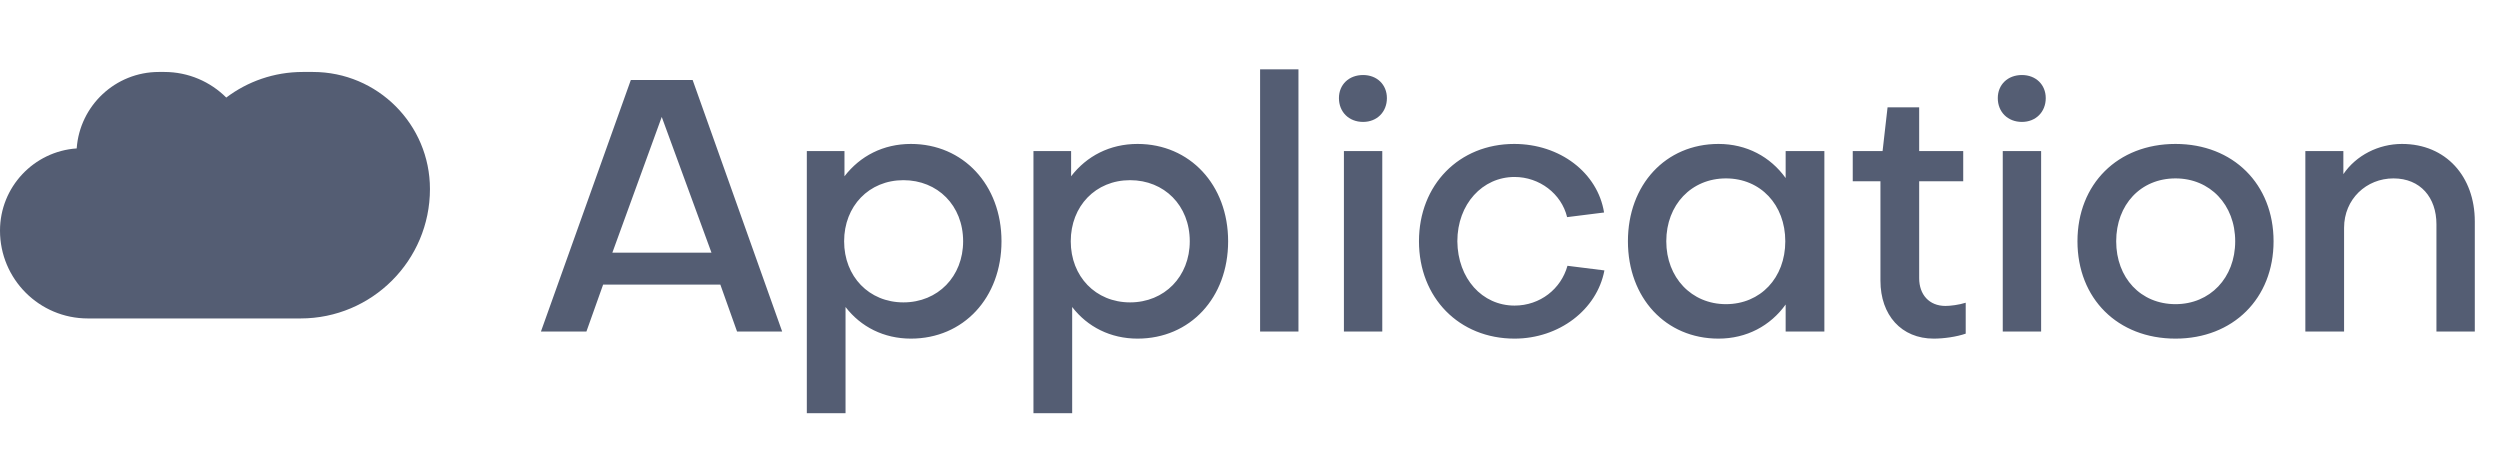 <svg width="214" height="40" viewBox="0 0 214 40" fill="none" xmlns="http://www.w3.org/2000/svg">
<path d="M56.645 10.01L52.418 21.627H60.902L56.645 10.01ZM51.627 24.363L50.198 28.377H46.305L53.999 6.848H59.29L66.953 28.377H63.091L61.662 24.363H51.627ZM77.335 25.884C80.285 25.884 82.444 23.664 82.444 20.654C82.444 17.582 80.254 15.423 77.335 15.423C74.385 15.423 72.257 17.643 72.257 20.654C72.257 23.664 74.385 25.884 77.335 25.884ZM85.728 20.654C85.728 25.489 82.474 28.986 77.974 28.986C75.662 28.986 73.686 27.982 72.378 26.279V35.372H69.064V12.93H72.287V15.089C73.625 13.355 75.602 12.321 77.974 12.321C82.444 12.321 85.728 15.818 85.728 20.654ZM96.735 25.884C99.685 25.884 101.844 23.664 101.844 20.654C101.844 17.582 99.654 15.423 96.735 15.423C93.785 15.423 91.657 17.643 91.657 20.654C91.657 23.664 93.785 25.884 96.735 25.884ZM105.128 20.654C105.128 25.489 101.874 28.986 97.374 28.986C95.063 28.986 93.086 27.982 91.778 26.279V35.372H88.464V12.93H91.687V15.089C93.025 13.355 95.002 12.321 97.374 12.321C101.844 12.321 105.128 15.818 105.128 20.654ZM107.864 5.935H111.148V28.377H107.864V5.935ZM115.039 12.93H118.323V28.377H115.039V12.93ZM116.681 10.436C115.465 10.436 114.613 9.585 114.613 8.399C114.613 7.243 115.465 6.422 116.681 6.422C117.867 6.422 118.719 7.243 118.719 8.399C118.719 9.585 117.867 10.436 116.681 10.436ZM129.614 12.321C133.537 12.321 136.76 14.784 137.308 18.19L134.145 18.586C133.659 16.579 131.773 15.149 129.645 15.149C126.908 15.149 124.749 17.46 124.749 20.654C124.779 23.846 126.877 26.158 129.645 26.158C131.834 26.158 133.628 24.728 134.175 22.752L137.338 23.147C136.699 26.523 133.446 28.986 129.645 28.986C124.901 28.986 121.464 25.489 121.464 20.654C121.464 15.818 124.901 12.321 129.614 12.321ZM147.743 26.036C150.693 26.036 152.821 23.786 152.821 20.654C152.821 17.521 150.693 15.271 147.743 15.271C144.793 15.271 142.634 17.521 142.634 20.654C142.634 23.755 144.793 26.036 147.743 26.036ZM152.852 15.241V12.93H156.166V28.377H152.852V26.066C151.544 27.891 149.507 28.986 147.104 28.986C142.573 28.986 139.35 25.489 139.35 20.654C139.35 15.818 142.573 12.321 147.104 12.321C149.507 12.321 151.544 13.416 152.852 15.241ZM160.966 24.029V15.514H158.595V12.93H161.149L161.575 9.189H164.281V12.93H168.052V15.514H164.281V23.816C164.281 25.215 165.133 26.188 166.531 26.188C166.957 26.188 167.687 26.097 168.265 25.914V28.56C167.474 28.834 166.379 28.986 165.528 28.986C162.761 28.986 160.966 26.979 160.966 24.029ZM171.436 12.93H174.72V28.377H171.436V12.93ZM173.078 10.436C171.862 10.436 171.011 9.585 171.011 8.399C171.011 7.243 171.862 6.422 173.078 6.422C174.264 6.422 175.116 7.243 175.116 8.399C175.116 9.585 174.264 10.436 173.078 10.436ZM186.224 12.321C191.15 12.321 194.617 15.758 194.617 20.654C194.617 25.549 191.15 28.986 186.224 28.986C181.267 28.986 177.831 25.549 177.831 20.654C177.831 15.758 181.267 12.321 186.224 12.321ZM186.224 26.036C189.174 26.036 191.333 23.786 191.333 20.654C191.333 17.521 189.174 15.271 186.224 15.271C183.244 15.271 181.146 17.521 181.146 20.654C181.146 23.786 183.244 26.036 186.224 26.036ZM197.338 12.93H200.592V14.906C201.687 13.294 203.603 12.321 205.61 12.321C209.38 12.321 211.843 15.119 211.843 18.951V28.377H208.559V19.194C208.559 16.913 207.191 15.271 204.88 15.271C202.569 15.271 200.653 17.035 200.653 19.498V28.377H197.338V12.93Z" fill="#545D73"/>
<path fill-rule="evenodd" clip-rule="evenodd" d="M15.034 27.259L7.518 27.259C3.366 27.259 0 23.893 0 19.741C0 16.01 2.897 12.955 6.565 12.705C6.824 9.047 9.875 6.16 13.599 6.16H14.063C16.134 6.16 18.009 6.997 19.368 8.351C21.191 6.975 23.459 6.16 25.919 6.16H26.784C32.318 6.16 36.804 10.646 36.804 16.18C36.804 22.298 31.843 27.259 25.724 27.259H15.034Z" fill="#545D73"/>
</svg>
